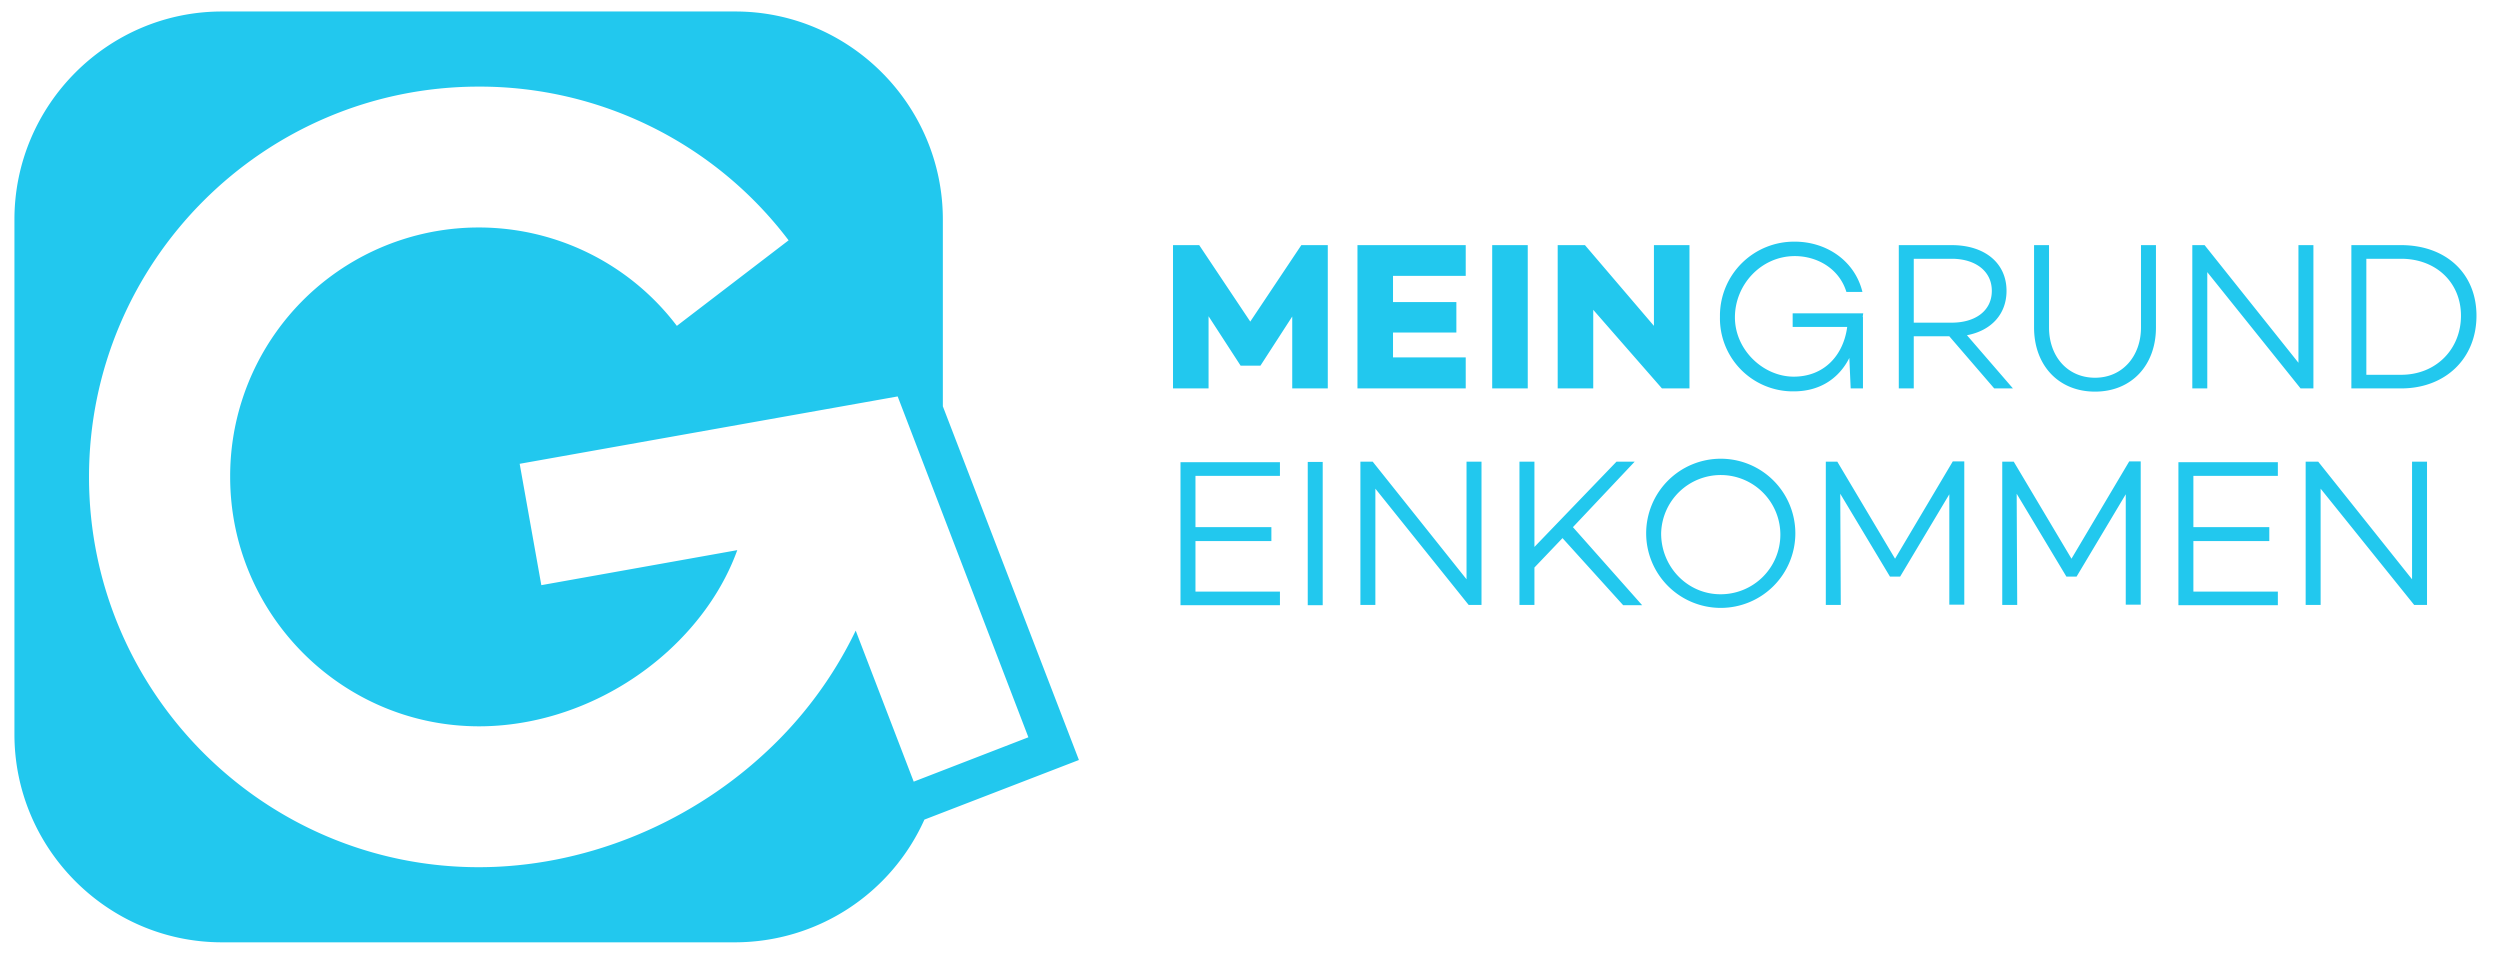 <svg id="Layer_1" data-name="Layer 1" xmlns="http://www.w3.org/2000/svg" viewBox="0 0 935.2 356.7"><defs><style>.cls-1{fill:#22c8ee;}</style></defs><title>meinbge_blue</title><path class="cls-1" d="M467.7,120.3,448.6,91.7h-9.8v53.6h13.3v-27l12,18.5h7.4l11.9-18.4v26.9h13.3V91.7h-9.9Zm80.6,13.4H521.1v-9.3h23.7V113H521.1v-9.8h27.2V91.7H507.8v53.6h40.5Zm23.2-42H558.2v53.6h13.3ZM596,115.9l25.7,29.4H632V91.7H618.7v30.2L592.9,91.7H582.7v53.6H596Zm75,30.5c10,0,17-5,20.8-12.5l.5,11.4h4.6V118.5h-.1l.2-1.3H670.6v5.1H691c-1.4,10.6-8.6,18.6-20,18.6s-22-10-22-22.2,9.8-22.9,22.4-22.9c8.3,0,16.6,4.6,19.3,13.4h6c-2.9-11.8-13.6-18.8-25.3-18.8a27.7,27.7,0,0,0-28,27.39c0,.27,0,.54,0,.81a27.31,27.31,0,0,0,26.79,27.8Zm64.8-21c9-1.7,14.8-7.8,14.8-16.6,0-10.6-8.4-17.1-20.4-17.1H710.3v53.6h5.6V125.8h13.3L746,145.3h7Zm-19.9-4.7V96.8h14.2c8.7,0,15,4.5,15,12s-6.2,11.9-15,11.9Zm85,1.8c0,10.7-6.9,18.8-17.2,18.8s-17.2-8-17.2-18.8V91.7h-5.6v30.8c0,14.1,9.1,24,22.8,24s22.8-9.9,22.8-24V91.7h-5.6Zm64.5-30.8h-5.6v44l-35.1-44h-4.6v53.6h5.6V101.8l34.9,43.5h4.8V91.7Zm32.8,0H879.6v53.6h18.6c16.6,0,28.2-11.2,28.2-27.2s-11.6-26.4-28.2-26.4Zm0,48.5h-13V96.8h13c13.1,0,22.4,8.9,22.4,21.3s-9.2,22.1-22.4,22.1ZM441.6,226.4h37.2v-5.1H447.2V202.4h28.4v-5.2H447.2V178h31.6v-5.1H441.6Zm47.6,0h5.6V172.8h-5.6Zm59.4-9.7-35.1-44h-4.6v53.6h5.6V182.8l34.9,43.5h4.8V172.7h-5.6v44Zm62.9-44h-6.8L574,204.6V172.7h-5.6v53.6H574v-14l10.5-11,22.7,25.1h7.1l-25.9-29.2Zm32.2-1.1a27.9,27.9,0,1,0,27.9,27.9,27.9,27.9,0,0,0-27.9-27.9Zm-.1,50.7c-12.4,0-22.2-10.3-22.2-22.7a22.3,22.3,0,1,1,22.2,22.7ZM708.9,209l-21.6-36.3H683v53.6h5.6l-.2-41.6,18.6,31h3.8l18.4-30.8v41.3h5.6V172.6h-4.3Zm66,0-21.6-36.3H749v53.6h5.6l-.2-41.6,18.6,31h3.8l18.4-30.8v41.3h5.6V172.6h-4.3Zm40,17.4h37.2v-5.1H820.5V202.4h28.4v-5.2H820.5V178h31.6v-5.1H814.9Zm87.4-9.7-35.1-44h-4.7v53.6h5.6V182.8l35,43.5h4.8V172.7h-5.6ZM352.7,82.1c0-42.8-34.9-77.8-77.6-77.8H83c-42.7,0-77.6,35-77.6,77.8V274.7c0,42.8,34.9,77.8,77.6,77.8H275.1a77.71,77.71,0,0,0,70.7-45.9l57.8-22.3L352.7,152V82.1Zm32,193.7-42.9,16.6-21.7-56.5a151.38,151.38,0,0,1-34.7,46.5c-29.2,26.7-67.9,42-106.3,42-80.4,0-145.8-65.5-145.8-146s65.4-146,145.8-146A144.91,144.91,0,0,1,295,89.9l-41.8,32A93,93,0,0,0,86.1,178.4c0,51.4,41.8,93.3,93.1,93.3,25.4,0,51.2-10.3,70.8-28.2,12-11,20.8-23.9,25.8-37.7l-73.3,13.1-8.1-45.4,141.4-25.2Z"/></svg>